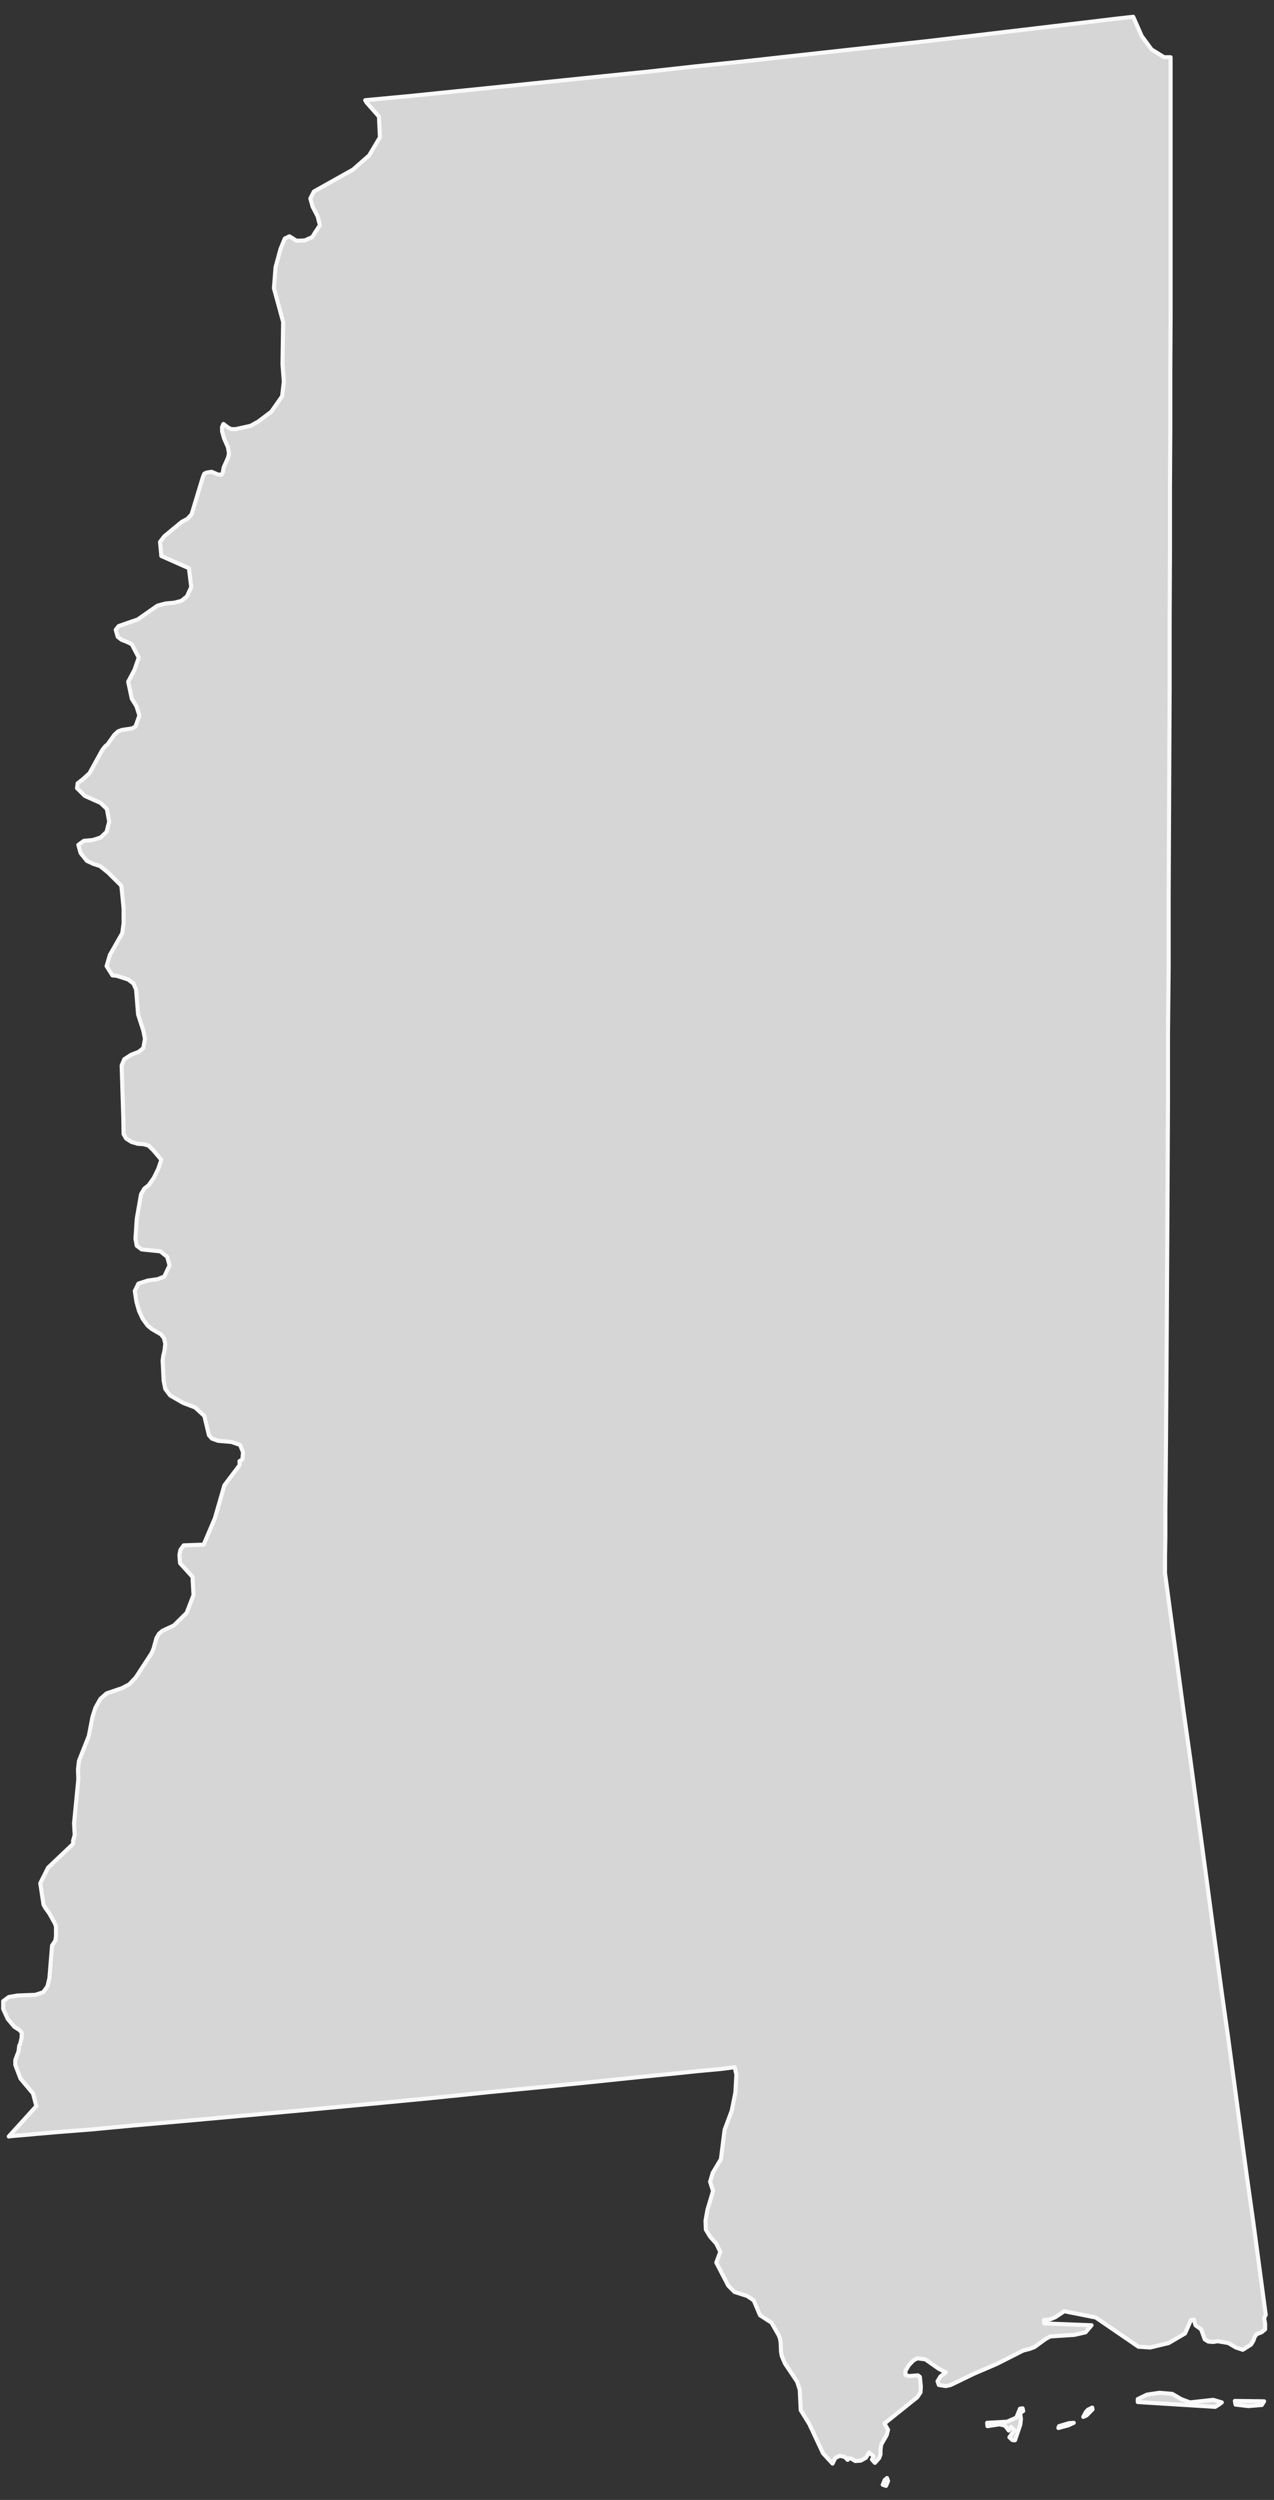 <?xml version="1.0" encoding="UTF-8"?>
<svg width="78px" height="153px" viewBox="0 0 78 153" version="1.1" xmlns="http://www.w3.org/2000/svg" xmlns:xlink="http://www.w3.org/1999/xlink">
    <rect x="0" y="0" width="78" height="153" fill="#333333" stroke="none"/>
    <!-- Generator: Sketch 51 (57462) - http://www.bohemiancoding.com/sketch -->
    <title>Mississippi</title>
    <desc>Created with Sketch.</desc>
    <defs></defs>
    <g id="Page-1" stroke="none" stroke-width="1" fill="none" fill-rule="evenodd">
        <g id="A5" transform="translate(-791, -493)">
            <g id="Mississippi" transform="translate(791, 494)">
                <path d="M62.447,146.418 L62.227,146.963 L61.66,147.213 L60.438,147.281 L60.457,147.485 L61.2,147.371 L61.541,147.461 L61.761,147.754 L61.903,147.529 L62.102,147.731 L62.001,147.872 L61.882,148.053 L61.802,148.167 L61.903,148.257 L61.962,148.324 L62.042,148.348 L62.143,148.348 L62.467,147.394 L62.506,147.053 L62.467,146.735 L62.506,146.647 L62.648,146.554 L62.607,146.394 L62.447,146.418 L62.447,146.418 Z M54.167,150.777 L54.046,151.071 L54.247,151.139 L54.369,150.844 L54.307,150.663 L54.167,150.777 L54.167,150.777 Z M64.838,147.485 L64.799,147.598 L65.4,147.438 L65.741,147.281 L65.44,147.304 L64.838,147.485 L64.838,147.485 Z M75.646,146.167 L76.432,146.257 L77.254,146.19 L77.394,145.965 L75.605,145.942 L75.646,146.167 L75.646,146.167 Z M77.494,140.676 L76.732,135.001 L76.332,132.164 L75.95,129.329 L75.566,126.492 L75.184,123.65 L74.783,120.817 L73.639,112.303 L73.255,109.468 L72.873,106.631 L72.472,103.796 L71.328,95.285 L71.328,94.262 L71.349,93.013 L71.349,91.357 L71.369,89.292 L71.39,86.861 L71.41,84.096 L71.429,81.031 L71.47,74.109 L71.509,66.416 L71.509,62.351 L71.55,58.176 L71.55,53.93 L71.61,41.178 L71.61,37.002 L71.63,32.937 L71.63,29.01 L71.651,25.242 L71.651,21.679 L71.669,18.345 L71.669,2.503 L71.269,2.503 L70.503,2.027 L69.901,1.208 L69.379,0.027 L69.18,0.05 L68.373,0.141 L65.52,0.482 L62.648,0.823 L59.773,1.164 L56.879,1.505 L54.007,1.823 L51.134,2.138 L48.258,2.456 L45.387,2.774 L42.513,3.069 L39.638,3.389 L36.764,3.681 L33.872,3.978 L31.001,4.273 L28.123,4.567 L25.252,4.862 L22.36,5.133 L22.44,5.27 L23.202,6.133 L23.261,7.405 L22.6,8.516 L21.612,9.381 L19.221,10.72 L19.001,11.149 L19.141,11.648 L19.447,12.239 L19.587,12.782 L19.301,13.216 L19.121,13.51 L18.661,13.715 L18.159,13.736 L17.718,13.464 L17.436,13.601 L17.175,14.237 L16.872,15.348 L16.771,16.64 L17.336,18.707 L17.297,21.294 L17.377,22.361 L17.276,23.247 L16.611,24.198 L15.828,24.79 L15.347,25.061 L14.419,25.265 L14.158,25.265 L13.977,25.175 L13.678,24.948 L13.597,25.131 L13.597,25.402 L13.719,25.834 L13.959,26.379 L14.019,26.764 L13.959,27.015 L13.698,27.604 L13.639,27.922 L13.558,28.059 L13.337,28.038 L12.955,27.875 L12.651,27.922 L12.511,27.989 L12.431,28.172 L11.728,30.485 L11.468,30.759 L11.127,30.94 L10.059,31.824 L9.798,32.167 L9.878,33.028 L11.568,33.777 L11.708,34.932 L11.447,35.501 L11.106,35.775 L10.664,35.888 L10.139,35.935 L9.637,36.069 L8.434,36.911 L7.267,37.317 L7.086,37.545 L7.208,37.976 L7.448,38.159 L7.748,38.273 L8.07,38.431 L8.495,39.245 L8.235,39.994 L7.848,40.723 L8.07,41.767 L8.354,42.222 L8.534,42.788 L8.294,43.47 L8.07,43.583 L7.468,43.674 L7.226,43.764 L7.006,43.968 L6.585,44.56 L6.446,44.671 L6.265,44.899 L5.478,46.325 L5.076,46.69 L4.755,46.94 L4.716,47.237 L5.197,47.713 L6.164,48.144 L6.544,48.508 L6.686,49.279 L6.526,49.914 L6.164,50.255 L5.679,50.413 L5.137,50.46 L4.796,50.708 L4.936,51.209 L5.318,51.684 L5.698,51.865 L6.123,52.005 L6.606,52.39 L7.427,53.204 L7.487,53.751 L7.567,54.614 L7.567,55.519 L7.487,56.111 L6.725,57.449 L6.526,58.129 L6.885,58.697 L7.146,58.721 L7.848,58.948 L8.173,59.196 L8.333,59.558 L8.454,61.082 L8.775,62.078 L8.875,62.579 L8.775,63.145 L8.495,63.374 L8.029,63.555 L7.608,63.827 L7.448,64.212 L7.549,67.39 L7.567,68.413 L7.729,68.685 L8.05,68.889 L8.434,69.002 L8.795,69.026 L9.097,69.114 L9.397,69.411 L9.878,69.979 L9.697,70.522 L9.418,71.09 L9.097,71.543 L8.836,71.745 L8.635,72.088 L8.374,73.587 L8.294,74.814 L8.374,75.243 L8.674,75.468 L9.818,75.584 L10.239,75.923 L10.381,76.447 L10.059,77.127 L9.658,77.287 L9.036,77.377 L8.475,77.558 L8.253,78.011 L8.354,78.672 L8.514,79.238 L8.736,79.713 L9.036,80.124 L9.278,80.328 L9.859,80.667 L10.04,80.894 L10.12,81.235 L10.079,81.62 L9.999,81.961 L9.958,82.258 L10.019,83.506 L10.12,84.005 L10.424,84.409 L11.227,84.868 L11.948,85.14 L12.511,85.657 L12.794,86.84 L12.975,87.044 L13.357,87.181 L14.158,87.248 L14.7,87.432 L14.881,87.884 L14.842,88.316 L14.661,88.429 L14.68,88.657 L13.737,89.905 L13.156,91.923 L12.47,93.535 L11.248,93.579 L11.046,93.856 L10.985,94.171 L11.005,94.463 L11.026,94.67 L11.788,95.51 L11.848,96.623 L11.426,97.714 L10.644,98.484 L9.958,98.802 L9.738,98.983 L9.578,99.256 L9.397,99.915 L9.278,100.187 L8.315,101.662 L7.91,102.089 L7.468,102.319 L6.526,102.639 L6.144,102.977 L5.84,103.523 L5.659,104.091 L5.437,105.249 L4.835,106.768 L4.776,107.29 L4.796,107.903 L4.535,110.582 L4.574,111.308 L4.476,111.647 L4.476,111.851 L2.946,113.303 L2.465,114.257 L2.666,115.574 L2.785,115.779 L3.026,116.115 L3.369,116.732 L3.428,116.913 L3.428,117.502 L3.387,117.776 L3.188,118.071 L3.026,120.066 L2.907,120.567 L2.646,120.929 L2.165,121.087 L1.058,121.131 L0.536,121.223 L0.195,121.476 L0.195,121.952 L0.475,122.564 L0.877,123.042 L1.198,123.246 L1.337,123.404 L1.319,123.743 L1.237,124.086 L1.177,124.2 L1.138,124.539 L0.937,125.081 L0.937,125.378 L1.257,126.216 L2.023,127.125 L2.225,127.898 L0.536,129.758 L0.676,129.735 L1.742,129.645 L2.204,129.601 L3.529,129.487 L5.558,129.329 L8.214,129.079 L11.346,128.803 L14.842,128.487 L18.58,128.148 L22.44,127.786 L26.299,127.418 L30.033,127.035 L33.531,126.696 L36.666,126.378 L39.297,126.104 L41.347,125.9 L42.655,125.763 L43.115,125.719 L44.117,125.629 L44.984,125.515 L45.085,125.968 L45.025,127.058 L44.803,128.172 L44.364,129.35 L44.138,131.143 L43.637,131.983 L43.476,132.526 L43.657,133.097 L43.316,134.231 L43.195,134.911 L43.216,135.456 L43.476,135.887 L43.856,136.314 L44.099,136.818 L43.856,137.474 L44.584,138.88 L44.966,139.27 L45.746,139.518 L46.149,139.79 L46.533,140.699 L47.235,141.151 L47.677,141.924 L47.757,142.128 L47.796,142.379 L47.817,142.924 L47.858,143.172 L48.057,143.648 L48.804,144.761 L48.965,145.258 L49.024,146.506 L49.546,147.348 L50.388,149.143 L50.973,149.777 L51.134,149.438 L51.415,149.301 L51.717,149.368 L51.898,149.549 L51.937,149.459 L52.097,149.459 L52.358,149.619 L52.699,149.596 L53.019,149.415 L53.204,149.097 L53.426,149.278 L53.485,149.345 L53.385,149.529 L53.566,149.73 L53.826,149.438 L53.907,149.211 L53.907,148.96 L53.948,148.619 L54.286,148.03 L54.369,147.707 L54.147,147.325 L56.158,145.715 L56.357,145.42 L56.377,145.056 L56.318,144.466 L56.197,144.376 L55.654,144.422 L55.435,144.353 L55.435,144.105 L55.636,143.761 L55.917,143.467 L56.158,143.332 L56.659,143.399 L57.462,143.963 L57.906,144.195 L57.581,144.443 L57.4,144.738 L57.48,144.965 L57.906,145.033 L58.208,144.965 L59.61,144.286 L61.04,143.671 L62.648,142.856 L63.028,142.761 L63.33,142.648 L64.012,142.151 L64.312,141.993 L65.762,141.901 L66.462,141.743 L66.828,141.311 L63.932,141.198 L63.911,140.994 L64.293,140.947 L64.618,140.813 L65.16,140.451 L67.089,140.836 L69.699,142.624 L70.422,142.671 L71.55,142.399 L72.552,141.813 L72.914,140.994 L73.095,140.97 L73.195,141.311 L73.54,141.562 L73.76,142.174 L73.98,142.309 L74.282,142.332 L74.563,142.288 L75.204,142.399 L75.67,142.671 L76.091,142.81 L76.593,142.49 L76.732,142.265 L76.812,142.038 L76.933,141.857 L77.233,141.743 L77.455,141.562 L77.455,141.221 L77.394,140.88 L77.476,140.699 L77.494,140.676 L77.494,140.676 Z M72.854,146.032 L72.312,145.828 L71.77,145.51 L70.983,145.443 L70.221,145.557 L69.66,145.828 L69.66,146.009 L74.403,146.304 L74.623,146.167 L74.804,146.032 L74.282,145.875 L72.854,146.032 L72.854,146.032 Z M66.604,146.482 L66.483,146.624 L66.323,146.919 L66.524,146.828 L66.888,146.459 L66.869,146.35 L66.604,146.482 L66.604,146.482 Z" id="Fill-51" fill="#D6D6D6"></path>
                <path d="M62.447,146.418 L62.227,146.963 L61.66,147.213 L60.438,147.281 L60.457,147.485 L61.2,147.371 L61.541,147.461 L61.761,147.754 L61.903,147.529 L62.102,147.731 L62.001,147.872 L61.882,148.053 L61.802,148.167 L61.903,148.257 L61.962,148.324 L62.042,148.348 L62.143,148.348 L62.467,147.394 L62.506,147.053 L62.467,146.735 L62.506,146.647 L62.648,146.554 L62.607,146.394 L62.447,146.418 L62.447,146.418 Z M54.167,150.777 L54.046,151.071 L54.247,151.139 L54.369,150.844 L54.307,150.663 L54.167,150.777 L54.167,150.777 Z M64.838,147.485 L64.799,147.598 L65.4,147.438 L65.741,147.281 L65.44,147.304 L64.838,147.485 L64.838,147.485 Z M75.646,146.167 L76.432,146.257 L77.254,146.19 L77.394,145.965 L75.605,145.942 L75.646,146.167 L75.646,146.167 Z M77.494,140.676 L76.732,135.001 L76.332,132.164 L75.95,129.329 L75.566,126.492 L75.184,123.65 L74.783,120.817 L73.639,112.303 L73.255,109.468 L72.873,106.631 L72.472,103.796 L71.328,95.285 L71.328,94.262 L71.349,93.013 L71.349,91.357 L71.369,89.292 L71.39,86.861 L71.41,84.096 L71.429,81.031 L71.47,74.109 L71.509,66.416 L71.509,62.351 L71.55,58.176 L71.55,53.93 L71.61,41.178 L71.61,37.002 L71.63,32.937 L71.63,29.01 L71.651,25.242 L71.651,21.679 L71.669,18.345 L71.669,2.503 L71.269,2.503 L70.503,2.027 L69.901,1.208 L69.379,0.027 L69.18,0.05 L68.373,0.141 L65.52,0.482 L62.648,0.823 L59.773,1.164 L56.879,1.505 L54.007,1.823 L51.134,2.138 L48.258,2.456 L45.387,2.774 L42.513,3.069 L39.638,3.389 L36.764,3.681 L33.872,3.978 L31.001,4.273 L28.123,4.567 L25.252,4.862 L22.36,5.133 L22.44,5.27 L23.202,6.133 L23.261,7.405 L22.6,8.516 L21.612,9.381 L19.221,10.72 L19.001,11.149 L19.141,11.648 L19.447,12.239 L19.587,12.782 L19.301,13.216 L19.121,13.51 L18.661,13.715 L18.159,13.736 L17.718,13.464 L17.436,13.601 L17.175,14.237 L16.872,15.348 L16.771,16.64 L17.336,18.707 L17.297,21.294 L17.377,22.361 L17.276,23.247 L16.611,24.198 L15.828,24.79 L15.347,25.061 L14.419,25.265 L14.158,25.265 L13.977,25.175 L13.678,24.948 L13.597,25.131 L13.597,25.402 L13.719,25.834 L13.959,26.379 L14.019,26.764 L13.959,27.015 L13.698,27.604 L13.639,27.922 L13.558,28.059 L13.337,28.038 L12.955,27.875 L12.651,27.922 L12.511,27.989 L12.431,28.172 L11.728,30.485 L11.468,30.759 L11.127,30.94 L10.059,31.824 L9.798,32.167 L9.878,33.028 L11.568,33.777 L11.708,34.932 L11.447,35.501 L11.106,35.775 L10.664,35.888 L10.139,35.935 L9.637,36.069 L8.434,36.911 L7.267,37.317 L7.086,37.545 L7.208,37.976 L7.448,38.159 L7.748,38.273 L8.07,38.431 L8.495,39.245 L8.235,39.994 L7.848,40.723 L8.07,41.767 L8.354,42.222 L8.534,42.788 L8.294,43.47 L8.07,43.583 L7.468,43.674 L7.226,43.764 L7.006,43.968 L6.585,44.56 L6.446,44.671 L6.265,44.899 L5.478,46.325 L5.076,46.69 L4.755,46.94 L4.716,47.237 L5.197,47.713 L6.164,48.144 L6.544,48.508 L6.686,49.279 L6.526,49.914 L6.164,50.255 L5.679,50.413 L5.137,50.46 L4.796,50.708 L4.936,51.209 L5.318,51.684 L5.698,51.865 L6.123,52.005 L6.606,52.39 L7.427,53.204 L7.487,53.751 L7.567,54.614 L7.567,55.519 L7.487,56.111 L6.725,57.449 L6.526,58.129 L6.885,58.697 L7.146,58.721 L7.848,58.948 L8.173,59.196 L8.333,59.558 L8.454,61.082 L8.775,62.078 L8.875,62.579 L8.775,63.145 L8.495,63.374 L8.029,63.555 L7.608,63.827 L7.448,64.212 L7.549,67.39 L7.567,68.413 L7.729,68.685 L8.05,68.889 L8.434,69.002 L8.795,69.026 L9.097,69.114 L9.397,69.411 L9.878,69.979 L9.697,70.522 L9.418,71.09 L9.097,71.543 L8.836,71.745 L8.635,72.088 L8.374,73.587 L8.294,74.814 L8.374,75.243 L8.674,75.468 L9.818,75.584 L10.239,75.923 L10.381,76.447 L10.059,77.127 L9.658,77.287 L9.036,77.377 L8.475,77.558 L8.253,78.011 L8.354,78.672 L8.514,79.238 L8.736,79.713 L9.036,80.124 L9.278,80.328 L9.859,80.667 L10.04,80.894 L10.12,81.235 L10.079,81.62 L9.999,81.961 L9.958,82.258 L10.019,83.506 L10.12,84.005 L10.424,84.409 L11.227,84.868 L11.948,85.14 L12.511,85.657 L12.794,86.84 L12.975,87.044 L13.357,87.181 L14.158,87.248 L14.7,87.432 L14.881,87.884 L14.842,88.316 L14.661,88.429 L14.68,88.657 L13.737,89.905 L13.156,91.923 L12.47,93.535 L11.248,93.579 L11.046,93.856 L10.985,94.171 L11.005,94.463 L11.026,94.67 L11.788,95.51 L11.848,96.623 L11.426,97.714 L10.644,98.484 L9.958,98.802 L9.738,98.983 L9.578,99.256 L9.397,99.915 L9.278,100.187 L8.315,101.662 L7.91,102.089 L7.468,102.319 L6.526,102.639 L6.144,102.977 L5.84,103.523 L5.659,104.091 L5.437,105.249 L4.835,106.768 L4.776,107.29 L4.796,107.903 L4.535,110.582 L4.574,111.308 L4.476,111.647 L4.476,111.851 L2.946,113.303 L2.465,114.257 L2.666,115.574 L2.785,115.779 L3.026,116.115 L3.369,116.732 L3.428,116.913 L3.428,117.502 L3.387,117.776 L3.188,118.071 L3.026,120.066 L2.907,120.567 L2.646,120.929 L2.165,121.087 L1.058,121.131 L0.536,121.223 L0.195,121.476 L0.195,121.952 L0.475,122.564 L0.877,123.042 L1.198,123.246 L1.337,123.404 L1.319,123.743 L1.237,124.086 L1.177,124.2 L1.138,124.539 L0.937,125.081 L0.937,125.378 L1.257,126.216 L2.023,127.125 L2.225,127.898 L0.536,129.758 L0.676,129.735 L1.742,129.645 L2.204,129.601 L3.529,129.487 L5.558,129.329 L8.214,129.079 L11.346,128.803 L14.842,128.487 L18.58,128.148 L22.44,127.786 L26.299,127.418 L30.033,127.035 L33.531,126.696 L36.666,126.378 L39.297,126.104 L41.347,125.9 L42.655,125.763 L43.115,125.719 L44.117,125.629 L44.984,125.515 L45.085,125.968 L45.025,127.058 L44.803,128.172 L44.364,129.35 L44.138,131.143 L43.637,131.983 L43.476,132.526 L43.657,133.097 L43.316,134.231 L43.195,134.911 L43.216,135.456 L43.476,135.887 L43.856,136.314 L44.099,136.818 L43.856,137.474 L44.584,138.88 L44.966,139.27 L45.746,139.518 L46.149,139.79 L46.533,140.699 L47.235,141.151 L47.677,141.924 L47.757,142.128 L47.796,142.379 L47.817,142.924 L47.858,143.172 L48.057,143.648 L48.804,144.761 L48.965,145.258 L49.024,146.506 L49.546,147.348 L50.388,149.143 L50.973,149.777 L51.134,149.438 L51.415,149.301 L51.717,149.368 L51.898,149.549 L51.937,149.459 L52.097,149.459 L52.358,149.619 L52.699,149.596 L53.019,149.415 L53.204,149.097 L53.426,149.278 L53.485,149.345 L53.385,149.529 L53.566,149.73 L53.826,149.438 L53.907,149.211 L53.907,148.96 L53.948,148.619 L54.286,148.03 L54.369,147.707 L54.147,147.325 L56.158,145.715 L56.357,145.42 L56.377,145.056 L56.318,144.466 L56.197,144.376 L55.654,144.422 L55.435,144.353 L55.435,144.105 L55.636,143.761 L55.917,143.467 L56.158,143.332 L56.659,143.399 L57.462,143.963 L57.906,144.195 L57.581,144.443 L57.4,144.738 L57.48,144.965 L57.906,145.033 L58.208,144.965 L59.61,144.286 L61.04,143.671 L62.648,142.856 L63.028,142.761 L63.33,142.648 L64.012,142.151 L64.312,141.993 L65.762,141.901 L66.462,141.743 L66.828,141.311 L63.932,141.198 L63.911,140.994 L64.293,140.947 L64.618,140.813 L65.16,140.451 L67.089,140.836 L69.699,142.624 L70.422,142.671 L71.55,142.399 L72.552,141.813 L72.914,140.994 L73.095,140.97 L73.195,141.311 L73.54,141.562 L73.76,142.174 L73.98,142.309 L74.282,142.332 L74.563,142.288 L75.204,142.399 L75.67,142.671 L76.091,142.81 L76.593,142.49 L76.732,142.265 L76.812,142.038 L76.933,141.857 L77.233,141.743 L77.455,141.562 L77.455,141.221 L77.394,140.88 L77.476,140.699 L77.494,140.676 L77.494,140.676 Z M72.854,146.032 L72.312,145.828 L71.77,145.51 L70.983,145.443 L70.221,145.557 L69.66,145.828 L69.66,146.009 L74.403,146.304 L74.623,146.167 L74.804,146.032 L74.282,145.875 L72.854,146.032 L72.854,146.032 Z M66.604,146.482 L66.483,146.624 L66.323,146.919 L66.524,146.828 L66.888,146.459 L66.869,146.35 L66.604,146.482 L66.604,146.482 Z" id="Stroke-52" stroke="#F9F9F9" stroke-width="0.25" stroke-linecap="round" stroke-linejoin="round"></path>
            </g>
        </g>
    </g>
</svg>